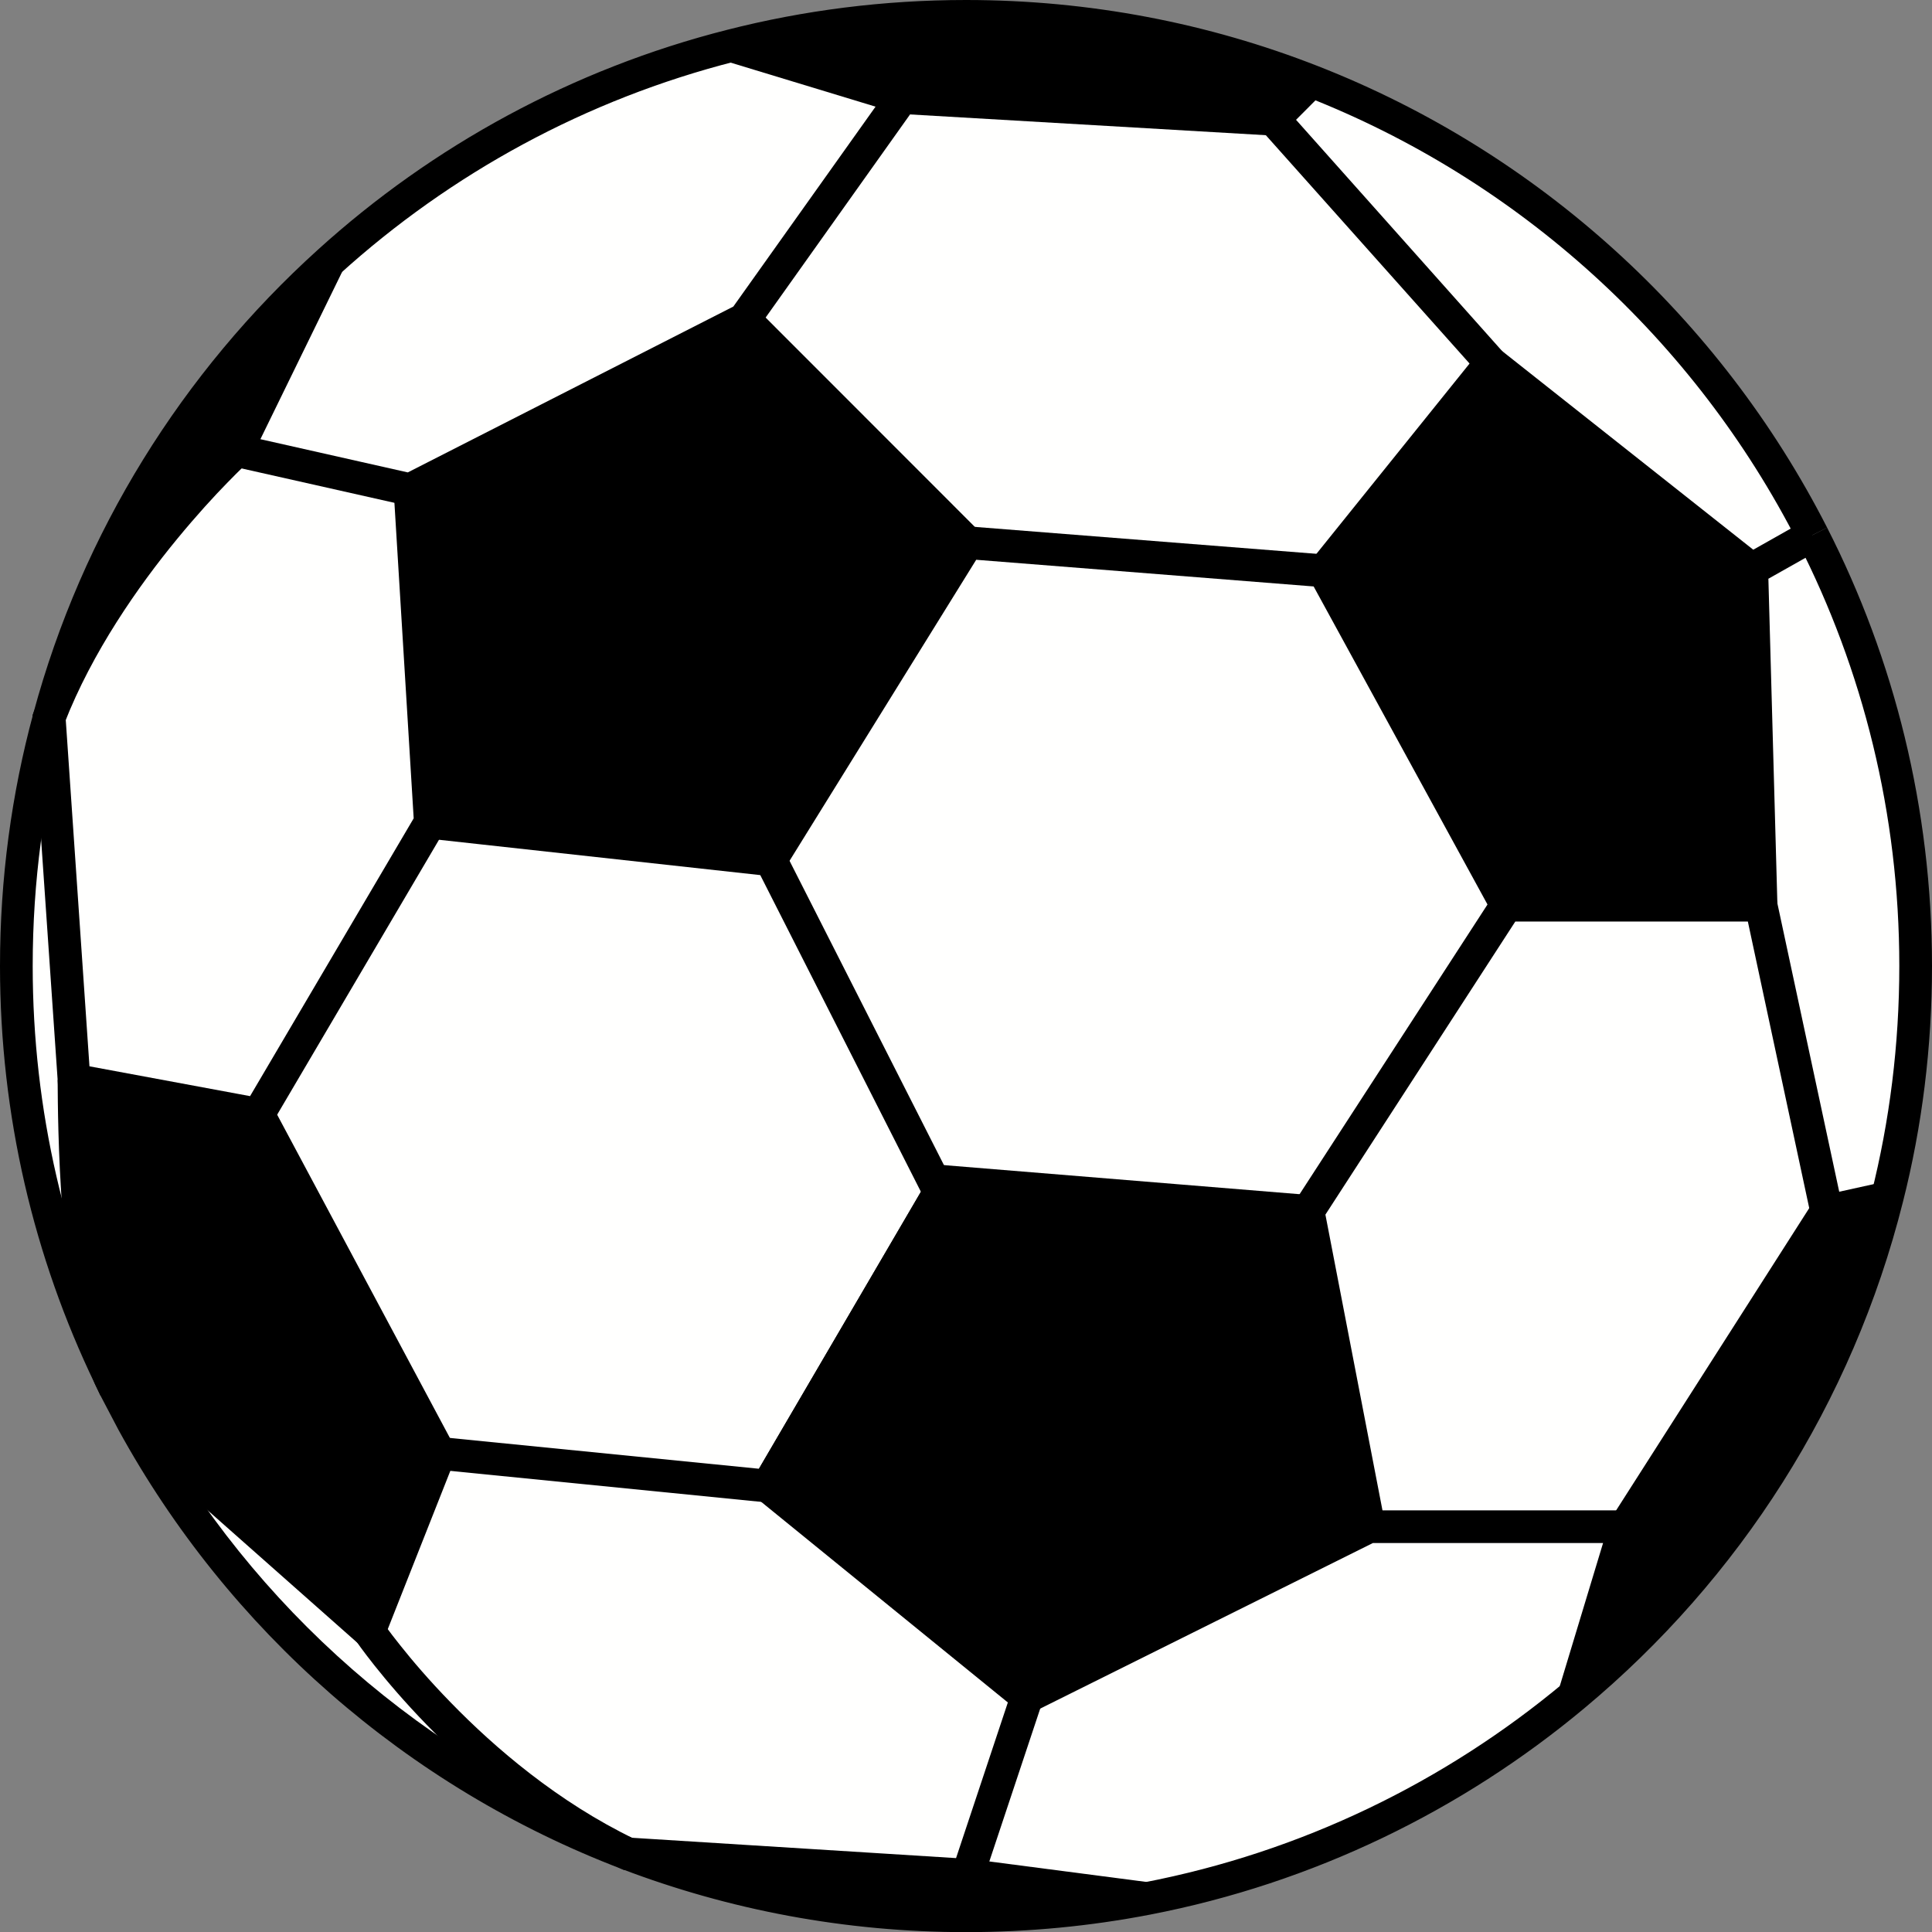 <?xml version="1.0" encoding="UTF-8"?>
<!DOCTYPE svg PUBLIC "-//W3C//DTD SVG 1.1//EN" "http://www.w3.org/Graphics/SVG/1.1/DTD/svg11.dtd">
<svg version="1.1" xmlns="http://www.w3.org/2000/svg" xmlns:xlink="http://www.w3.org/1999/xlink" x="0" y="0" width="14.772" height="14.773" viewBox="0, 0, 14.772, 14.773">
  <rect x="0" y="0" width="14.772" height="14.773" fill="#808080" stroke="none"/>
  <g id="Layer_1" transform="translate(-175.649, -317.48)">
    <g>
      <path d="M180.449,331.654 C178.831,331.037 177.49,329.858 176.666,328.355 L178.473,329.954 C178.473,329.954 179.237,331.071 180.449,331.654" fill="#FFFFFE"/>
      <path d="M176.215,325.738 C176.215,325.738 176.202,327.349 176.487,328.008 C176.03,327.058 175.774,325.992 175.774,324.866 C175.774,324.209 175.861,323.572 176.025,322.967 L176.215,325.738" fill="#FFFFFE"/>
      <path d="M182.545,318.227 L181.34,319.922 L178.784,321.224 L177.458,320.925 L178.164,319.481 C179.026,318.7 180.078,318.124 181.24,317.829 L182.545,318.227" fill="#FFFFFE"/>
      <path d="M178.784,321.224 L178.939,323.768 L177.625,326 L176.215,325.738 L176.025,322.967 C176.245,322.4 176.604,321.89 176.907,321.52 C177.21,321.152 177.458,320.925 177.458,320.925 L178.784,321.224" fill="#FFFFFE"/>
      <path d="M181.542,324.055 L182.832,326.597 L181.519,328.843 L179.01,328.593 L177.625,326 L178.939,323.768 L181.542,324.055" fill="#FFFFFE"/>
      <path d="M182.88,326.515 L182.832,326.597 L181.542,324.055 L183.047,321.63 L185.771,321.845 L187.167,324.401 L185.65,326.741 L182.88,326.515" fill="#FFFFFE"/>
      <path d="M185.386,318.392 L187.049,320.256 L185.771,321.845 L183.047,321.63 L181.34,319.922 L182.545,318.227 L185.386,318.392" fill="#FFFFFE"/>
      <path d="M185.677,318.101 C187.339,318.75 188.704,319.994 189.508,321.571 L189.043,321.833 L187.049,320.256 L185.386,318.392 L185.677,318.101" fill="#FFFFFE"/>
      <path d="M190.296,324.866 C190.296,325.478 190.221,326.072 190.078,326.639 L189.616,326.741 L189.114,324.401 L189.043,321.833 L189.508,321.571 C190.012,322.56 190.296,323.681 190.296,324.866" fill="#FFFFFE"/>
      <path d="M189.114,324.401 L189.616,326.741 L188.075,329.153 L186.116,329.153 L185.65,326.741 L187.167,324.401 L189.114,324.401" fill="#FFFFFE"/>
      <path d="M183.5,330.455 L183.047,331.817 L180.449,331.654 C179.237,331.071 178.473,329.954 178.473,329.954 L179.01,328.593 L181.519,328.843 L183.5,330.455" fill="#FFFFFE"/>
      <path d="M188.075,329.153 L187.684,330.444 C186.761,331.214 185.645,331.76 184.419,331.996 L183.047,331.817 L183.5,330.455 L186.116,329.153 L188.075,329.153" fill="#FFFFFE"/>
      <path d="M189.616,326.741 L190.078,326.639 C189.888,327.394 189.58,328.104 189.175,328.746 C188.769,329.388 188.264,329.96 187.684,330.444 L188.075,329.153 L189.616,326.741" fill="#000000"/>
      <path d="M189.043,321.833 L189.114,324.401 L187.167,324.401 L185.771,321.845 L187.049,320.256 L189.043,321.833" fill="#000000"/>
      <path d="M185.65,326.741 L186.116,329.153 L183.5,330.455 L181.519,328.843 L182.832,326.599 L182.832,326.597 L182.88,326.515 L185.65,326.741" fill="#000000"/>
      <path d="M185.677,318.101 L185.386,318.392 L182.545,318.227 L181.24,317.829 C181.814,317.683 182.416,317.605 183.035,317.605 C183.967,317.605 184.858,317.78 185.677,318.101" fill="#000000"/>
      <path d="M183.047,331.817 L184.419,331.996 C183.971,332.083 183.509,332.128 183.035,332.128 C182.125,332.128 181.253,331.96 180.449,331.654 L183.047,331.817" fill="#000000"/>
      <path d="M181.34,319.922 L183.047,321.63 L181.542,324.055 L178.939,323.768 L178.784,321.224 L181.34,319.922" fill="#000000"/>
      <path d="M177.625,326 L179.01,328.593 L178.473,329.954 L176.666,328.355 L176.53,328.096 L176.487,328.008 C176.202,327.349 176.215,325.738 176.215,325.738 L177.625,326" fill="#000000"/>
      <path d="M176.025,322.967 C176.392,321.603 177.147,320.401 178.164,319.481 L177.458,320.925 C177.458,320.925 177.21,321.152 176.907,321.52 C176.604,321.89 176.245,322.4 176.025,322.967" fill="#000000"/>
      <path d="M189.396,321.628 C189.892,322.599 190.171,323.701 190.171,324.866 C190.171,325.467 190.097,326.052 189.957,326.608 C189.77,327.351 189.467,328.049 189.069,328.679 C188.67,329.31 188.174,329.872 187.604,330.348 C186.697,331.105 185.6,331.641 184.395,331.873 C183.955,331.959 183.501,332.003 183.035,332.003 C182.14,332.003 181.284,331.838 180.494,331.537 C178.903,330.931 177.585,329.772 176.776,328.295 L176.642,328.04 L176.6,327.953 C176.15,327.02 175.899,325.973 175.899,324.866 C175.899,324.22 175.984,323.594 176.146,322.999 L175.904,322.934 C175.737,323.55 175.649,324.198 175.649,324.866 C175.649,326.011 175.909,327.095 176.375,328.062 L176.417,328.15 L176.418,328.152 L176.555,328.413 C177.394,329.944 178.758,331.143 180.405,331.771 C181.222,332.082 182.11,332.253 183.035,332.253 C183.517,332.253 183.987,332.207 184.443,332.119 C185.69,331.878 186.826,331.323 187.764,330.54 C188.354,330.048 188.867,329.466 189.28,328.813 C189.693,328.16 190.006,327.438 190.199,326.669 C190.345,326.093 190.421,325.488 190.421,324.866 C190.421,323.661 190.132,322.52 189.619,321.514 L189.396,321.628" fill="#000000"/>
      <path d="M176.146,322.999 C176.506,321.66 177.248,320.478 178.248,319.574 C179.096,318.806 180.129,318.24 181.27,317.95 C181.835,317.806 182.426,317.73 183.035,317.73 C183.951,317.73 184.827,317.902 185.631,318.217 C187.265,318.855 188.606,320.078 189.396,321.628 L189.619,321.514 C188.801,319.91 187.414,318.645 185.722,317.984 C184.889,317.658 183.982,317.48 183.035,317.48 C182.406,317.48 181.793,317.559 181.209,317.708 C180.027,318.008 178.957,318.594 178.08,319.389 C177.046,320.324 176.278,321.547 175.904,322.934 L176.146,322.999" fill="#000000"/>
      <path d="M185.588,318.012 L185.337,318.263 L182.567,318.103 L181.276,317.709 L181.203,317.949 L182.523,318.35 L185.435,318.52 L185.765,318.189 L185.588,318.012" fill="#000000"/>
      <path d="M182.444,318.154 L181.256,319.824 L178.767,321.092 L177.64,320.838 L178.276,319.536 L178.052,319.427 L177.276,321.012 L178.8,321.355 L181.424,320.019 L182.647,318.299 L182.444,318.154" fill="#000000"/>
      <path d="M178.659,321.231 L178.812,323.737 L177.561,325.861 L176.333,325.633 L176.15,322.958 L176.025,322.967 L176.141,323.012 C176.354,322.465 176.706,321.962 177.004,321.6 C177.153,321.419 177.288,321.272 177.386,321.172 C177.484,321.071 177.543,321.017 177.543,321.017 L177.373,320.833 C177.37,320.836 177.119,321.067 176.811,321.441 C176.502,321.817 176.136,322.336 175.908,322.921 L175.898,322.947 L176.097,325.843 L177.688,326.139 L179.066,323.798 L178.908,321.216 L178.659,321.231" fill="#000000"/>
      <path d="M176.642,328.041 L176.6,327.953 L176.487,328.008 L176.602,327.958 C176.357,327.404 176.337,325.986 176.34,325.769 L176.34,325.74 L176.09,325.737 L176.09,325.769 C176.092,326.004 176.094,327.401 176.373,328.057 L176.374,328.06 L176.417,328.15 L176.642,328.041" fill="#000000"/>
      <path d="M177.514,326.059 L178.873,328.601 L178.422,329.742 L176.749,328.262 L176.583,328.449 L178.523,330.166 L179.148,328.585 L177.735,325.941 L177.514,326.059" fill="#000000"/>
      <path d="M178.998,328.717 L181.586,328.975 L182.957,326.632 L182.957,326.567 L181.623,323.938 L178.953,323.643 L178.925,323.892 L181.462,324.171 L182.721,326.653 L182.832,326.597 L182.707,326.597 L182.707,326.599 L182.832,326.599 L182.724,326.535 L181.452,328.71 L179.023,328.468 L178.998,328.717" fill="#000000"/>
      <path d="M183.556,330.567 L186.146,329.278 L187.906,329.278 L187.564,330.408 L187.804,330.481 L188.243,329.028 L186.087,329.028 L183.445,330.343 L183.556,330.567" fill="#000000"/>
      <path d="M183.031,331.941 L184.403,332.12 L184.435,331.872 L183.063,331.693" fill="#000000"/>
      <path d="M188.18,329.221 L189.693,326.852 L190.105,326.761 L190.051,326.517 L189.589,326.619 L189.538,326.63 L187.969,329.086 L188.18,329.221" fill="#000000"/>
      <path d="M189.738,326.715 L189.215,324.276 L187.1,324.276 L185.518,326.715 L185.993,329.177 L186.239,329.13 L185.783,326.767 L187.235,324.526 L189.013,324.526 L189.493,326.767 L189.738,326.715" fill="#000000"/>
      <path d="M185.661,326.617 L182.812,326.384 L182.724,326.534 L181.357,328.872 L183.355,330.497 L182.959,331.687 L180.457,331.53 L180.449,331.654 L180.503,331.542 C179.916,331.259 179.432,330.844 179.096,330.498 C178.928,330.326 178.797,330.171 178.709,330.06 C178.62,329.949 178.576,329.884 178.576,329.883 L178.37,330.025 C178.376,330.033 179.147,331.164 180.395,331.767 L180.417,331.777 L183.135,331.948 L183.646,330.413 L181.681,328.813 L182.94,326.66 L182.948,326.646 L185.64,326.866 L185.661,326.617" fill="#000000"/>
      <path d="M187.277,324.341 L185.848,321.725 L182.981,321.499 L181.436,323.989 L181.649,324.121 L183.113,321.76 L185.693,321.964 L187.058,324.461 L187.277,324.341" fill="#000000"/>
      <path d="M189.239,324.398 L189.17,321.905 L189.569,321.68 L189.446,321.462 L188.982,321.724 L188.916,321.761 L188.989,324.405 L189.239,324.398" fill="#000000"/>
      <path d="M189.12,321.735 L187.029,320.081 L185.673,321.766 L185.868,321.923 L187.068,320.431 L188.965,321.931 L189.121,321.735" fill="#000000"/>
      <path d="M187.142,320.173 L185.48,318.308 L185.293,318.475 L186.956,320.339" fill="#000000"/>
      <path d="M183.135,321.541 L181.428,319.833 L181.251,320.01 L182.958,321.718" fill="#000000"/>
    </g>
  </g>
</svg>
